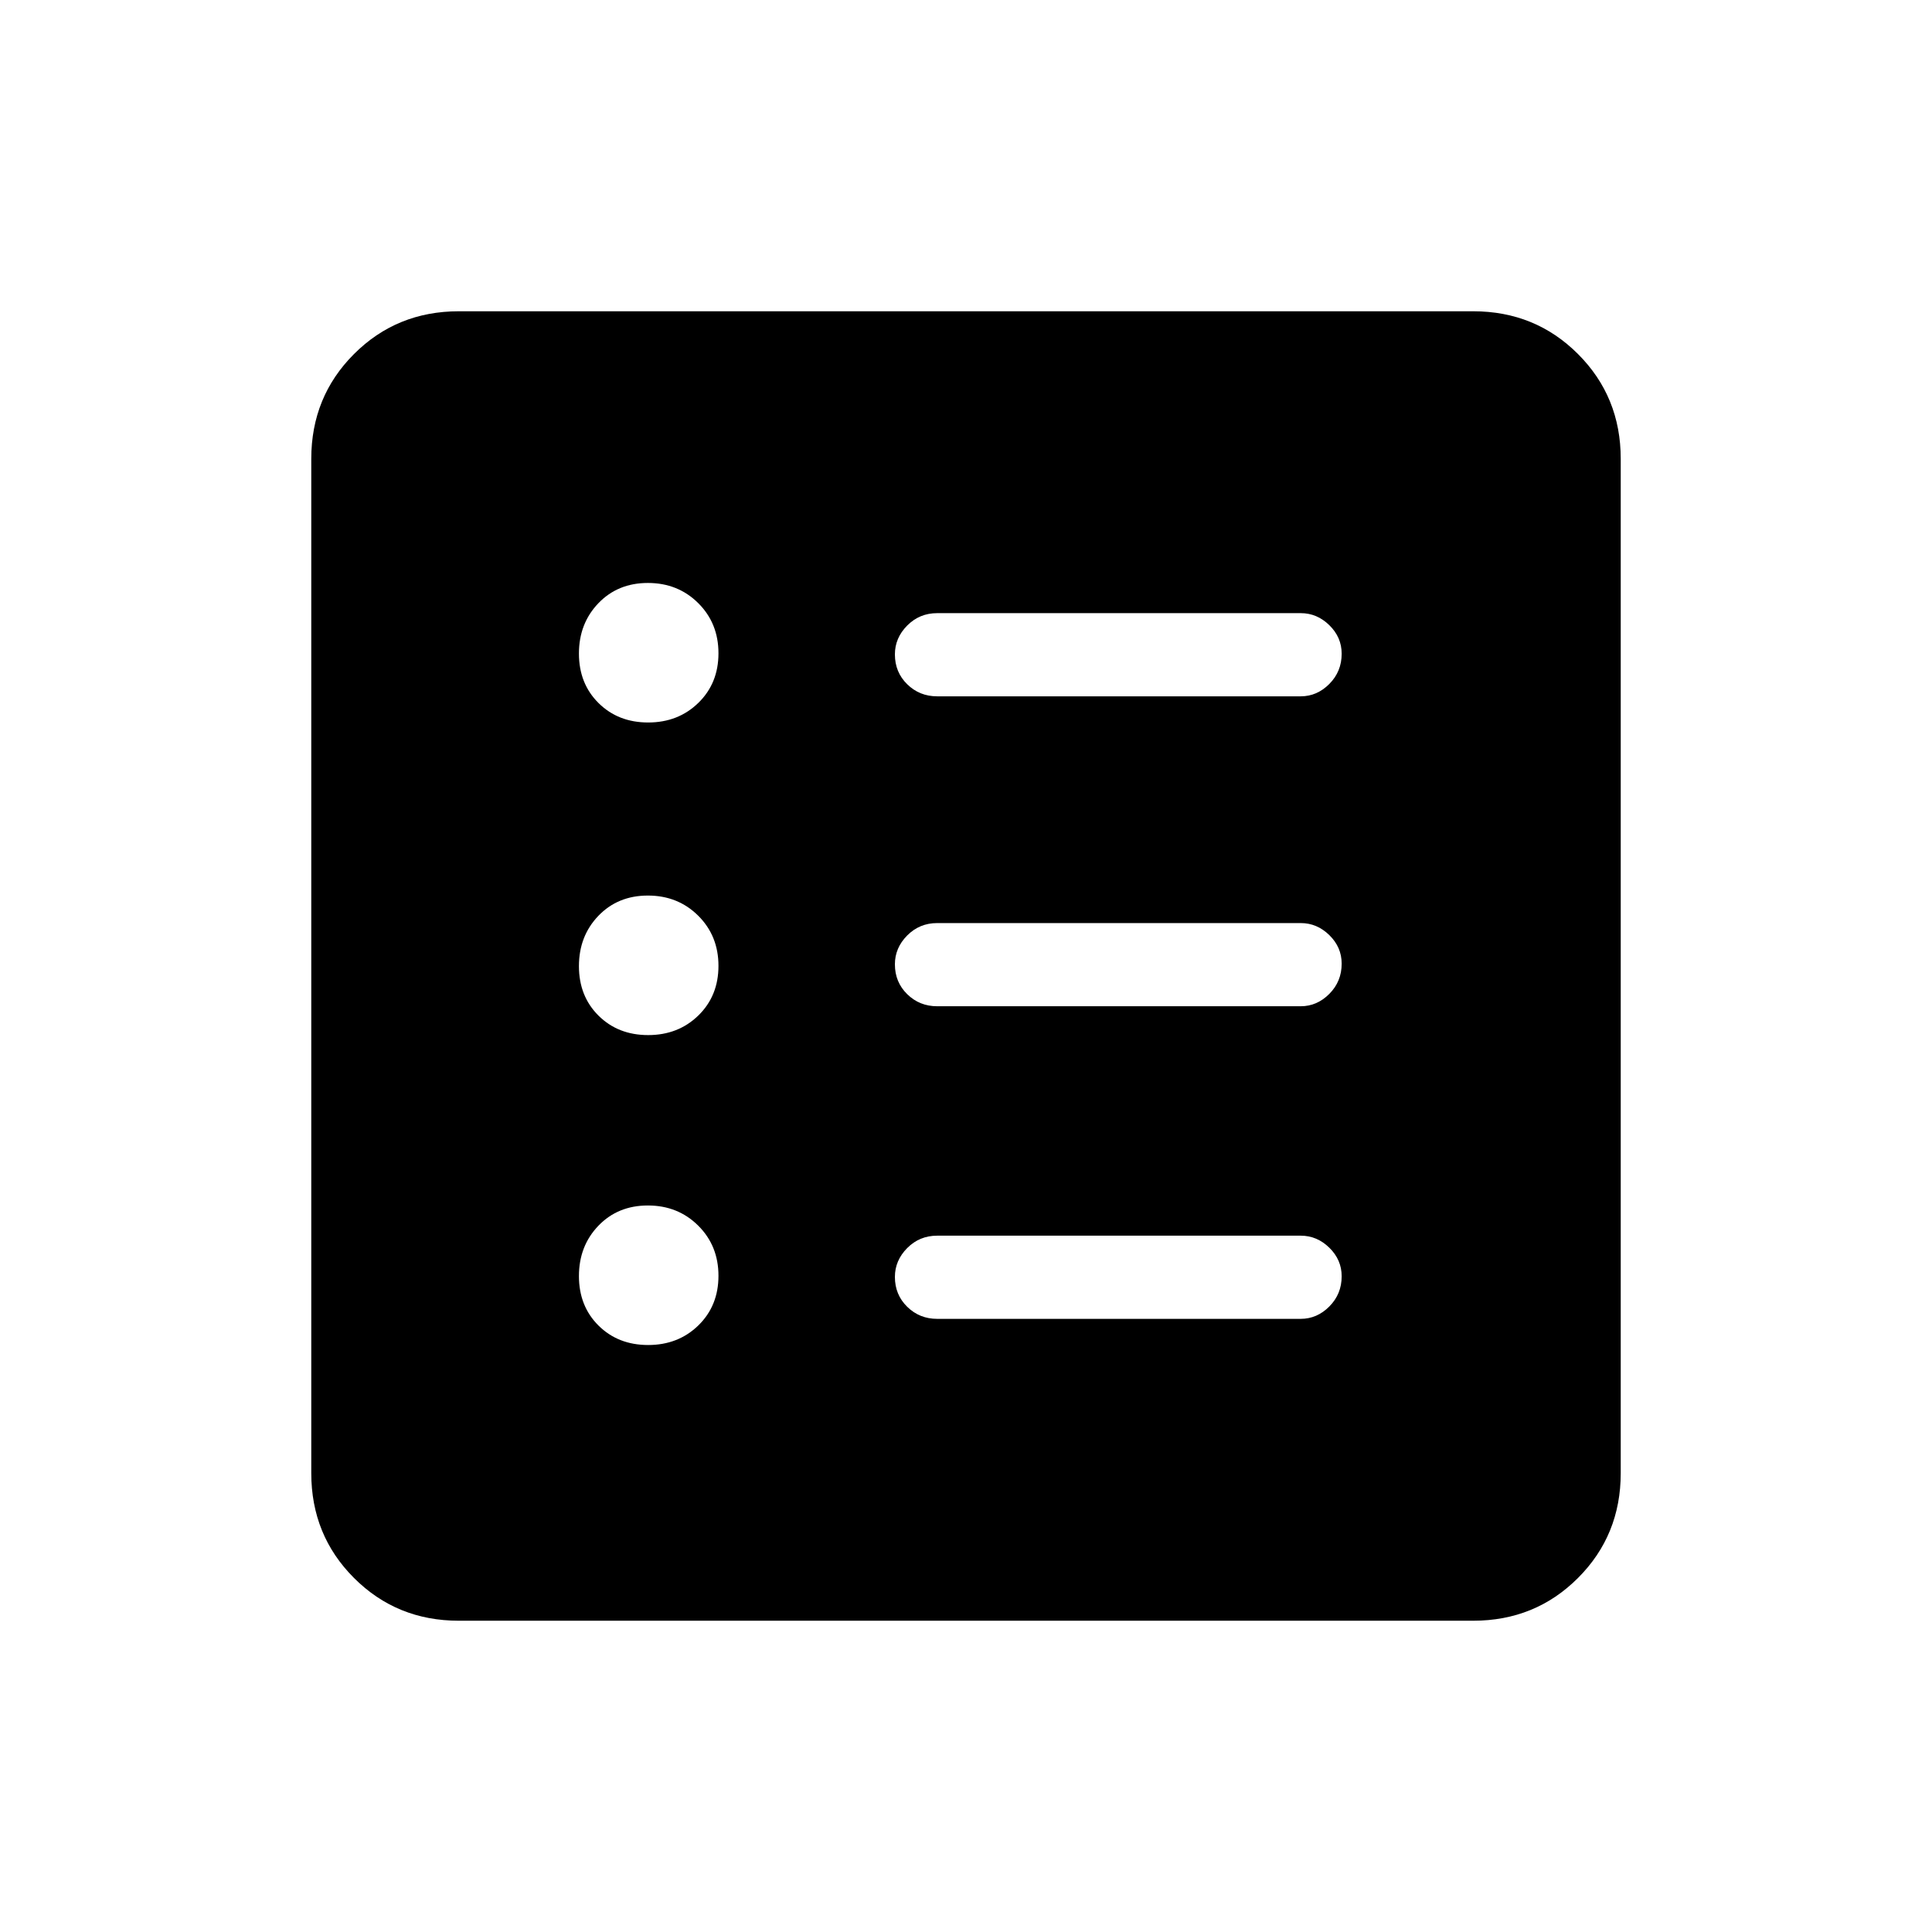 <svg xmlns="http://www.w3.org/2000/svg" height="40" viewBox="0 -960 960 960" width="40"><path d="M322.07-291.67q14.93 0 24.93-9.73 10-9.74 10-24.67Q357-341 346.93-351t-25-10q-14.93 0-24.6 10.07-9.66 10.07-9.66 25t9.73 24.6q9.74 9.66 24.67 9.66Zm0-154q14.93 0 24.93-9.73 10-9.74 10-24.67Q357-495 346.93-505t-25-10q-14.93 0-24.6 10.07-9.66 10.07-9.66 25t9.73 24.6q9.74 9.66 24.67 9.66Zm0-155.33q14.93 0 24.93-9.74 10-9.73 10-24.66t-10.07-24.93q-10.07-10-25-10t-24.6 10.07q-9.66 10.07-9.66 25t9.73 24.59q9.74 9.67 24.67 9.67Zm143.6 296.33h180.66q8.1 0 14.22-6.16 6.12-6.16 6.12-15 0-8.17-6.12-14.17t-14.22-6H465.67q-8.77 0-14.89 6.16-6.11 6.17-6.11 14.34 0 8.83 6.11 14.83 6.12 6 14.89 6Zm0-155.33h180.66q8.1 0 14.22-6.16 6.12-6.17 6.12-15 0-8.17-6.12-14.17t-14.22-6H465.67q-8.77 0-14.89 6.16-6.11 6.16-6.11 14.33 0 8.84 6.11 14.84 6.12 6 14.89 6Zm0-154h180.66q8.1 0 14.22-6.16 6.12-6.17 6.12-15 0-8.17-6.12-14.17t-14.22-6H465.67q-8.77 0-14.89 6.16-6.11 6.16-6.11 14.33 0 8.84 6.11 14.84 6.12 6 14.89 6ZM228-154.67q-30.85 0-52.09-21.24-21.24-21.24-21.24-52.09v-504q0-30.85 21.24-52.09 21.24-21.24 52.09-21.24h504q30.85 0 52.09 21.24 21.24 21.24 21.24 52.09v504q0 30.85-21.24 52.09-21.24 21.24-52.09 21.24H228Z"/></svg>